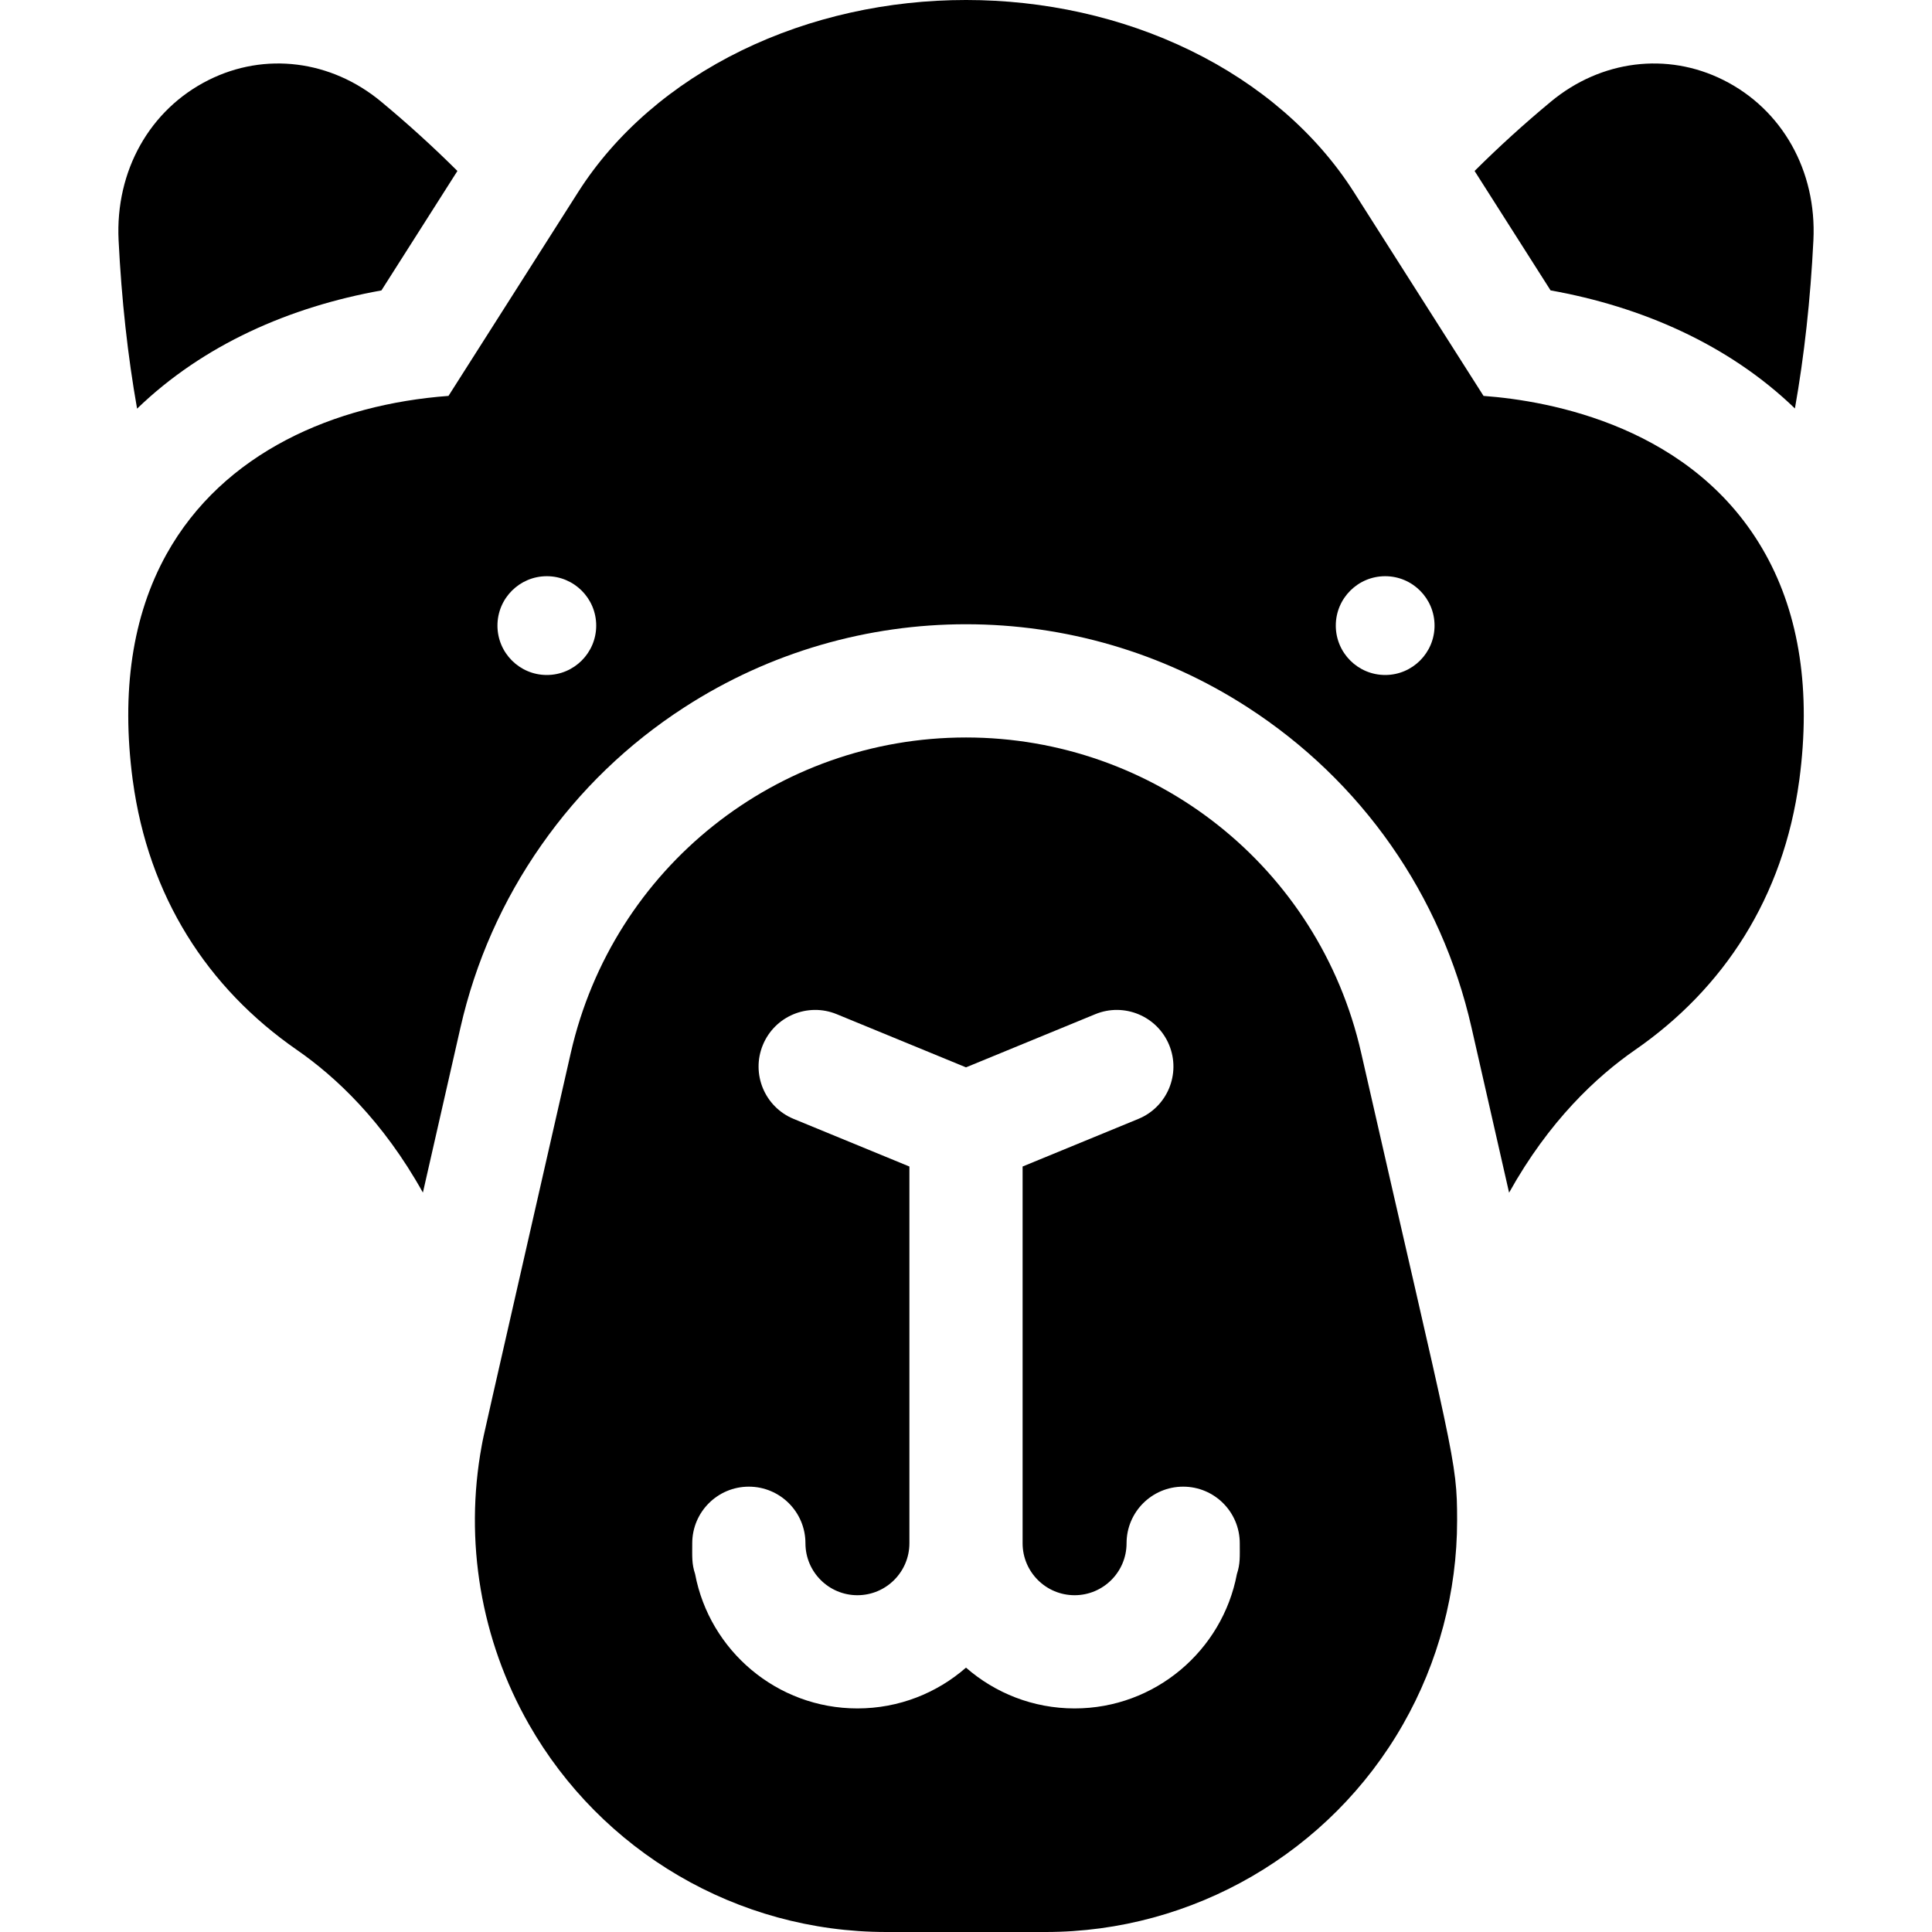 <svg id="Capa_1" enable-background="new 0 0 512 512" height="512" viewBox="0 0 512 512" width="512" xmlns="http://www.w3.org/2000/svg"><g><path d="m101.079 76.968 20.14-31.66c-6.44-6.41-13.19-12.54-20.24-18.39-13.26-10.99-30.76-13.18-45.68-5.72-15.62 7.81-24.77 24.09-23.87 42.48.78 15.71 2.42 30.62 4.9 44.62 17.59-16.985 40.497-26.989 64.75-31.33z"/><path d="m456.701 21.198c-14.92-7.46-32.42-5.27-45.69 5.73-7.04 5.84-13.79 11.97-20.23 18.38l20.14 31.65c23.886 4.264 47.082 14.222 64.75 31.29 2.48-13.99 4.12-28.88 4.9-44.58.9-18.38-8.25-34.66-23.87-42.47z"/><path d="m393.151 104.918-34.37-54.03c-9.91-15.55-24.87-28.52-43.28-37.5-36.576-17.84-82.379-17.862-119 0-18.41 8.98-33.37 21.95-43.28 37.51l-34.37 54.02c-30.149 2.24-59.701 14.947-74.73 41.95-9.03 16.26-12.05 36.35-8.96 59.8l.04.24c4.138 30.557 19.662 54.843 43.51 71.35 10.17 7.05 22.77 18.78 33.36 37.79l9.96-43.76c3.97-17.42 11.17-33.66 21.39-48.26 10.23-14.63 23.02-26.95 38-36.62 45.413-29.356 103.902-29.246 149.141-.01 30.31 19.57 51.4 49.73 59.4 84.9l9.96 43.77c10.59-19.03 23.19-30.76 33.36-37.81 23.519-16.272 39.333-40.415 43.52-71.35l.04-.24c0-.03 0-.06.01-.08 3.08-23.37.06-43.46-8.97-59.71-18.821-33.899-57.261-40.669-74.731-41.96zm-248.241 73.961c-7.22 0-13.08-5.86-13.08-13.09s5.86-13.09 13.08-13.09c7.23 0 13.09 5.86 13.09 13.09s-5.86 13.09-13.09 13.09zm222.18 0c-7.23 0-13.09-5.86-13.09-13.09s5.86-13.09 13.09-13.09c7.22 0 13.08 5.86 13.08 13.09s-5.86 13.09-13.08 13.09z"/><path d="m360.71 278.959c-11.237-49.424-55.024-83.52-104.71-83.52-50.062 0-93.518 34.462-104.72 83.52-24.495 107.578-22.962 100.664-23.62 104.16-4.67 25.28-.23 51.5 12.51 73.85 19.136 33.569 55.044 55.031 94.73 55.031h42.19c39.07 0 75.38-21.09 94.73-55.04 9.38-16.43 14.33-35.11 14.33-54.02 0-16.307-.859-16.02-25.44-123.981zm-32.92 138.181c-3.83 20.25-21.66 35.61-43.01 35.61-11.01 0-21.09-4.09-28.78-10.81-7.69 6.72-17.77 10.81-28.78 10.81-21.35 0-39.18-15.36-43.01-35.61-.913-2.776-.76-4.589-.76-8.16 0-8.28 6.71-15 15-15 8.28 0 15 6.72 15 15 0 7.6 6.18 13.77 13.77 13.77 7.6 0 13.78-6.17 13.78-13.77v-99.84l-30.68-12.62c-7.66-3.15-11.31-11.92-8.16-19.58s11.91-11.32 19.58-8.17l34.26 14.09 34.26-14.09c7.66-3.15 16.43.51 19.58 8.17s-.5 16.43-8.16 19.58l-30.68 12.619v99.84c0 7.6 6.18 13.77 13.78 13.77 7.59 0 13.77-6.17 13.77-13.77 0-8.28 6.72-15 15-15 8.29 0 15 6.72 15 15 0 3.58.152 5.388-.76 8.161z"/></g></svg>